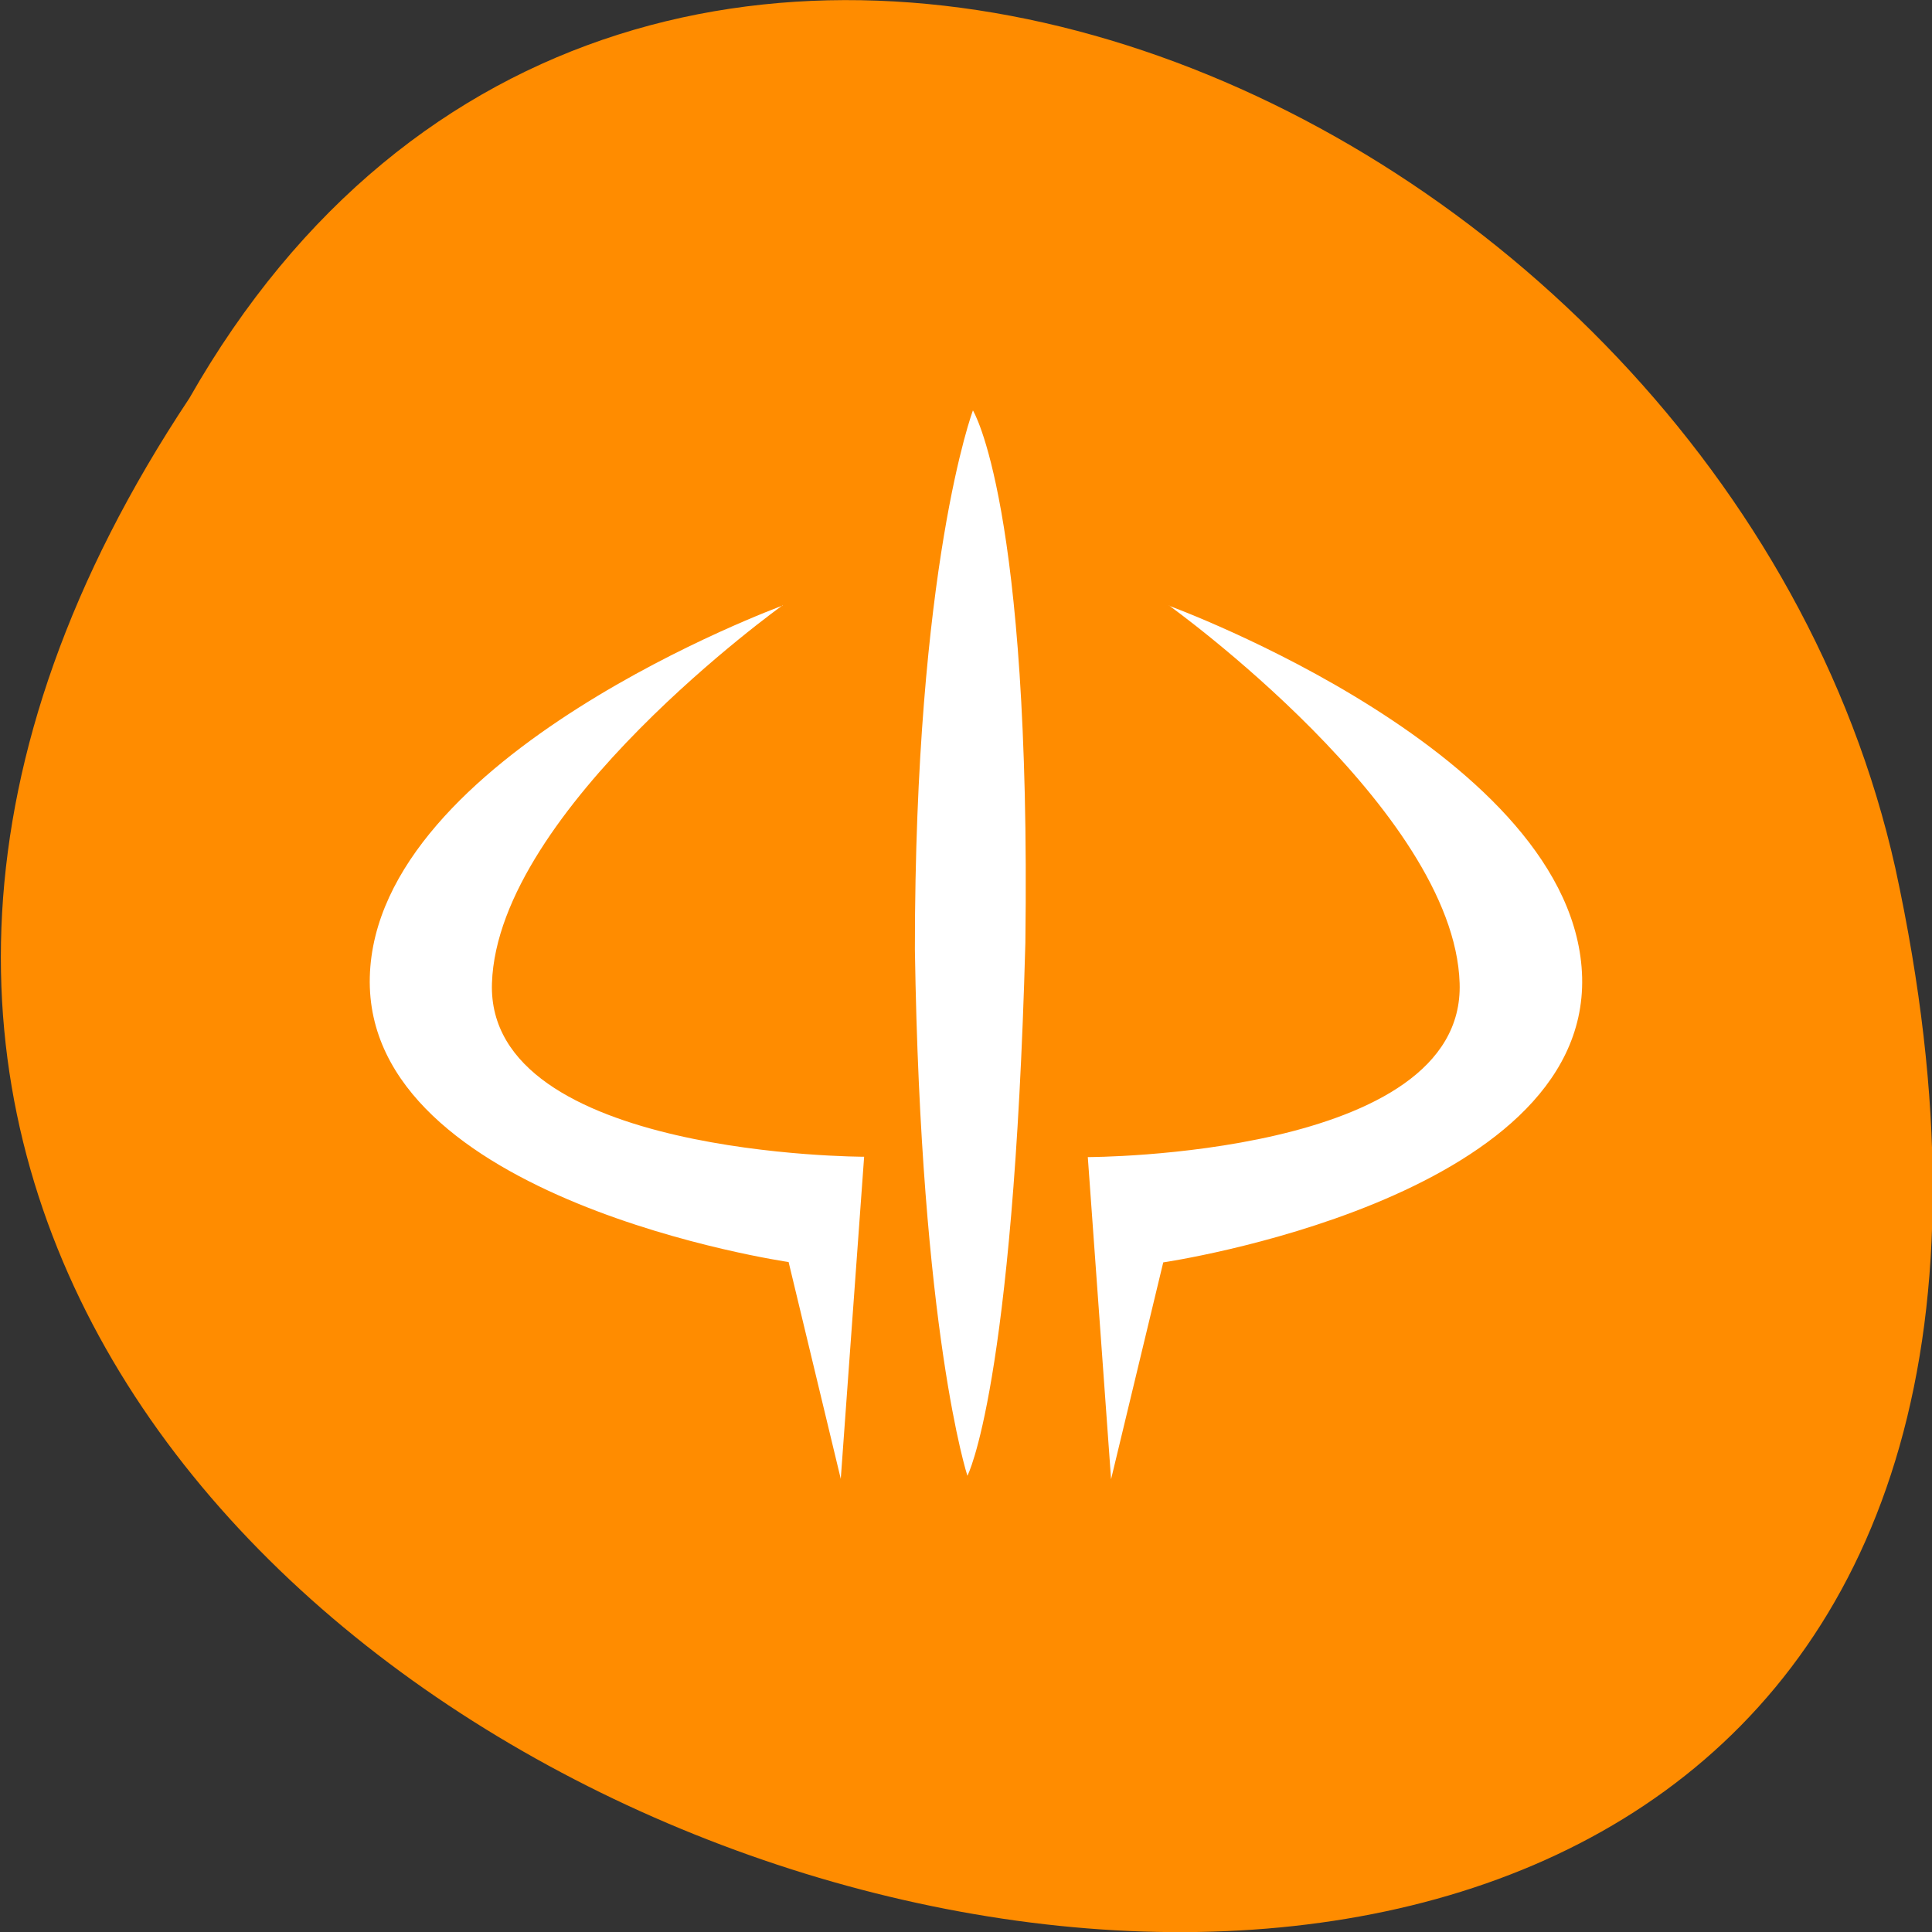 
<svg xmlns="http://www.w3.org/2000/svg" xmlns:xlink="http://www.w3.org/1999/xlink" width="22px" height="22px" viewBox="0 0 22 22" version="1.1">
<rect x="0" y="0" width="22" height="22" fill="#333333" stroke="none"/>
<defs>
<clipPath id="clip1">
  <path d="M 4.125 4.582 L 18.332 4.582 L 18.332 16.957 L 4.125 16.957 Z M 4.125 4.582 "/>
</clipPath>
<clipPath id="clip2">
  <path d="M 23.32 10.758 C 23.32 17.789 17.852 23.48 11.109 23.48 C 4.371 23.48 -1.098 17.789 -1.098 10.758 C -1.098 3.73 4.371 -1.961 11.109 -1.961 C 17.852 -1.961 23.32 3.73 23.32 10.758 Z M 23.32 10.758 "/>
</clipPath>
</defs>
<g id="surface1">
<path style=" stroke:none;fill-rule:nonzero;fill:rgb(100%,54.902%,0%);fill-opacity:1;" d="M 2.156 4.535 C -8.84 21.078 26.227 31.262 21.582 9.883 C 19.605 1.047 7.195 -4.316 2.156 4.535 Z M 2.156 4.535 "/>
<g clip-path="url(#clip1)" clip-rule="nonzero">
<g clip-path="url(#clip2)" clip-rule="nonzero">
<path style=" stroke:none;fill-rule:evenodd;fill:rgb(100%,100%,100%);fill-opacity:1;" d="M 11.078 4.676 C 11.078 4.676 10.418 6.438 10.418 10.809 C 10.484 15.18 11.016 16.805 11.016 16.805 C 11.016 16.805 11.539 15.816 11.676 10.738 C 11.742 5.734 11.078 4.672 11.078 4.672 M 8.914 6.895 C 8.914 6.895 4.277 8.59 4.211 11.125 C 4.145 13.668 8.98 14.371 8.98 14.371 L 9.574 16.84 L 9.84 13.172 C 9.84 13.172 5.535 13.172 5.602 11.195 C 5.668 9.215 8.914 6.891 8.914 6.891 M 13.312 6.895 C 13.312 6.895 16.559 9.223 16.621 11.195 C 16.688 13.176 12.387 13.176 12.387 13.176 L 12.652 16.844 L 13.246 14.375 C 13.246 14.375 18.078 13.668 18.016 11.129 C 17.949 8.59 13.312 6.898 13.312 6.898 M 13.312 6.895 "/>
</g>
</g>
</g>
</svg>
